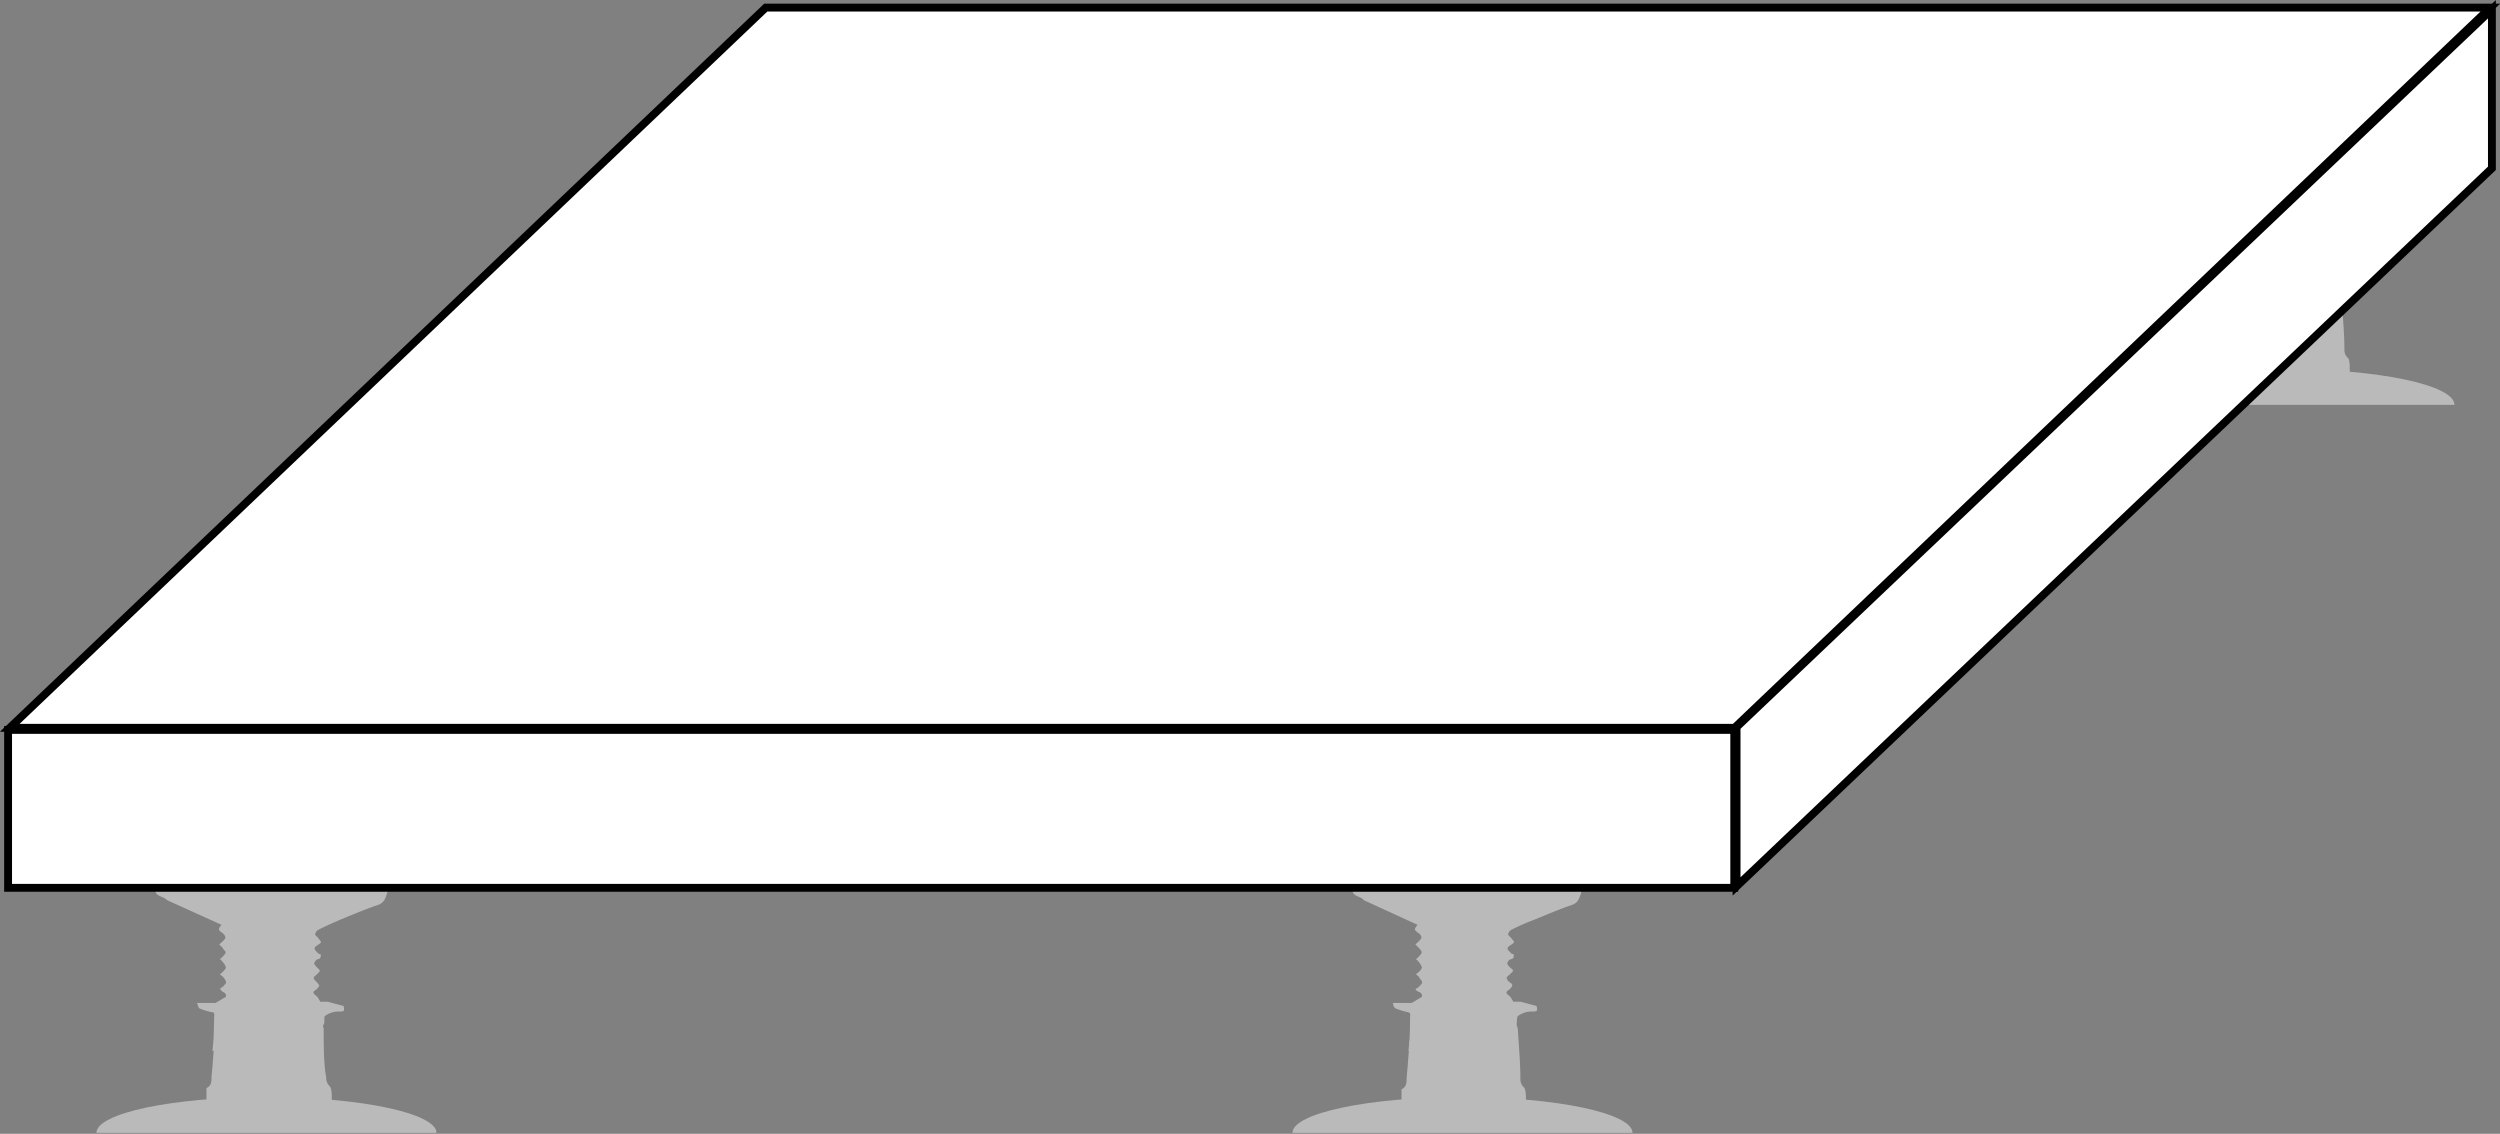 <svg id="a1ca7590-3d69-4131-bba6-8739aa5e2dfb" data-name="Capa 1" xmlns="http://www.w3.org/2000/svg" viewBox="0 0 108.13 49.04"><rect x="0" y="0" width="108.13" height="49.04" fill="#808080" stroke="none"/><defs><style>.eeda8691-ec04-4b30-8ad6-94e981473e8b{fill:#bababa;}.b09149b0-2d8a-4913-bb78-1fed22a4263c{fill:#fff;}.aeed2742-4dd2-405e-acf1-a88ac264070a{fill:none;stroke:#000;stroke-miterlimit:10;stroke-width:0.34px;}</style></defs><path class="eeda8691-ec04-4b30-8ad6-94e981473e8b" d="M94.52,7.41l2.34,1.08c-.16.21-.15.22.06.37a.33.33,0,0,1,.11.19s-.06.1-.1.14a1.22,1.22,0,0,1-.17.15c0,.05.11.1.16.16s.11.12.11.18-.06.13-.11.19l-.14.12a.66.66,0,0,1,.15.14.47.47,0,0,1,.12.2c0,.05-.06.12-.11.17a.93.93,0,0,1-.15.13s.11.08.15.13a.57.57,0,0,1,.12.21c0,.06-.08.13-.13.18l-.14.11c0,.05.09.12.15.15s.15.12.1.21l-.44.25v0h-.8c0,.11.06.22.12.24a1.85,1.85,0,0,0,.52.16c.11,0,.15.07.15.18,0,.39,0,.78,0,1.17a.8.8,0,0,1,0,.15h0v-.53c-.07.61-.1,1.22-.16,1.83,0,.19,0,.4-.22.5v.59a1,1,0,0,0-.25-.06,9.91,9.91,0,0,0-2.9.69l-.2.09a12.42,12.42,0,0,1,2.11-.08c1,0,1.94,0,2.9,0,2,0,4,0,5.92.1a1.17,1.17,0,0,1,.46.13,3.68,3.68,0,0,1,.57-.06,8.05,8.05,0,0,0-1.8-.58c-.46-.1-.92-.18-1.39-.27a.85.85,0,0,0,0-.16c0-.17,0-.4-.08-.48a.46.46,0,0,1-.15-.36c0-.72-.07-1.43-.12-2.15,0-.07,0-.14,0-.2s0-.35.06-.38a1.12,1.12,0,0,1,.6-.19c.23,0,.26,0,.21-.24l-.68-.18a2.55,2.55,0,0,0-.32,0,1.33,1.33,0,0,0-.14-.2c-.05-.07-.14-.12-.16-.19s.1-.1.15-.16A.44.44,0,0,0,101,11s0-.08-.08-.11-.15-.13-.16-.21.1-.11.15-.17.11-.09.11-.14-.07-.09-.1-.14-.14-.13-.14-.19a.24.24,0,0,1,.14-.17c.11-.05.16-.11.13-.23l-.07,0c-.07-.07-.16-.12-.18-.2s.08-.16.17-.2.11-.1.1-.13a.79.79,0,0,0-.12-.15c0-.06-.14-.12-.13-.17a.26.26,0,0,1,.13-.19c.31-.15.63-.3,1-.43.54-.23,1.08-.46,1.63-.65.36-.12.34-.44.47-.69s-.11-.15-.11-.21c0-.29-.31-.22-.45-.35s-.27-.06-.42-.08c0-.22,0-.4,0-.58s-.06-.24-.23-.23l-.7,0c-.16,0-.21.08-.23.22s0,.34,0,.5l-.38,0c-.13,0-.29,0-.39-.12a.19.19,0,0,0-.18,0,.42.42,0,0,1-.56,0,.17.17,0,0,0-.15,0c-.2.15-.4,0-.6,0a1.59,1.59,0,0,0-.29,0,.66.66,0,0,1-.48,0c-.12,0-.19-.09-.29,0a.2.2,0,0,1-.18,0s-.07-.09-.07-.14,0,.2,0,0-.19-.42-.49-.46-.29,0-.29.28,0,.09,0,.45a2.13,2.13,0,0,1-.53-.11c-.12,0-.19-.06-.28,0A.22.22,0,0,1,96.24,6c0-.06,0-.11,0-.16s-.08-.25-.25-.23h-.39c-.39,0-.4,0-.44.4,0,.18-.19.28-.27.26a.58.58,0,0,0-.39,0,6.55,6.55,0,0,1-.67.18,2.71,2.71,0,0,1,.12.44c0,.34.1.31.42.46"/><path class="eeda8691-ec04-4b30-8ad6-94e981473e8b" d="M106.16,17.51s-3.3,0-7.36,0-7.35,0-7.35,0c0-.86,3.29-1.55,7.35-1.55s7.36.69,7.36,1.55"/><polygon class="eeda8691-ec04-4b30-8ad6-94e981473e8b" points="96.55 12.2 96.52 13.37 96.47 13.91 96.76 13.91 96.76 12.17 96.55 12.2"/><path class="eeda8691-ec04-4b30-8ad6-94e981473e8b" d="M59,38.94,61.31,40c-.16.2-.15.22.06.37a.27.27,0,0,1,.11.18c0,.05-.06.1-.1.15l-.16.15.15.15c.05.06.12.13.12.19s-.07.12-.12.18a.81.81,0,0,1-.14.12c.05,0,.11.09.15.14a.57.57,0,0,1,.12.21c0,.05-.06.12-.1.17l-.16.13a.93.93,0,0,1,.15.13c0,.06.12.14.12.21s-.07.12-.12.18-.1.07-.15.11.09.12.15.14.16.12.1.21l-.43.26v0h-.81c0,.11.06.22.12.24a3.24,3.24,0,0,0,.53.16A.15.15,0,0,1,61,44c0,.39,0,.78,0,1.17a.8.8,0,0,1,0,.15h0v-.54c-.07.61-.1,1.23-.16,1.84,0,.18,0,.4-.22.49v.59a.92.92,0,0,0-.25-.05,9.6,9.6,0,0,0-2.9.69l-.19.09a11.43,11.43,0,0,1,2.11-.08h2.9c2,0,3.94,0,5.91.1a1,1,0,0,1,.46.13,2.78,2.78,0,0,1,.57-.07,8.57,8.57,0,0,0-1.8-.57L66,47.66s0-.11,0-.16,0-.39-.09-.47a.47.47,0,0,1-.15-.37c0-.71-.07-1.43-.11-2.14,0-.07-.06-.14-.05-.21s0-.34.06-.37a1,1,0,0,1,.59-.19c.24,0,.26,0,.21-.24l-.68-.18a2.55,2.55,0,0,0-.32,0l-.13-.21c-.06-.06-.15-.11-.17-.18s.1-.11.15-.17a.31.31,0,0,0,.1-.15s0-.07-.08-.11-.14-.13-.16-.2.1-.12.15-.18.11-.09.12-.14-.07-.09-.11-.13-.13-.13-.14-.19a.28.28,0,0,1,.14-.18c.12,0,.17-.1.13-.23l-.07,0c-.06-.07-.15-.13-.18-.21s.09-.15.17-.2.11-.09.1-.12-.07-.1-.12-.16-.13-.11-.13-.16a.29.29,0,0,1,.13-.19c.31-.16.63-.3,1-.44.54-.22,1.07-.45,1.63-.64.35-.12.34-.44.46-.69s-.1-.15-.11-.21c0-.3-.31-.22-.45-.35s-.27-.06-.42-.09v-.58c0-.16-.06-.24-.22-.22s-.47,0-.71,0-.21.09-.22.23,0,.34,0,.49a2.69,2.69,0,0,1-.38,0c-.14,0-.3,0-.4-.12s-.13,0-.18,0a.42.42,0,0,1-.56,0,.17.17,0,0,0-.15,0c-.2.15-.39-.05-.6,0s-.18,0-.28,0a.82.82,0,0,1-.49,0c-.12,0-.18-.09-.29,0a.27.27,0,0,1-.18,0,.3.3,0,0,1-.07-.15c0-.18,0,.2,0,0s-.19-.41-.49-.45-.29,0-.29.27v.45a1.85,1.85,0,0,1-.53-.1c-.12-.05-.18-.06-.28,0a.22.22,0,0,1-.37-.12.44.44,0,0,1,0-.16c0-.17-.09-.24-.26-.23a2.44,2.44,0,0,1-.38,0c-.4,0-.41,0-.45.4,0,.18-.19.28-.27.26a.58.58,0,0,0-.39,0c-.21.07-.43.12-.67.18a2,2,0,0,1,.13.43c0,.34.1.32.41.47"/><path class="eeda8691-ec04-4b30-8ad6-94e981473e8b" d="M70.61,49s-3.29,0-7.36,0-7.35,0-7.35,0c0-.85,3.29-1.55,7.35-1.55s7.36.7,7.36,1.55"/><polygon class="eeda8691-ec04-4b30-8ad6-94e981473e8b" points="61 43.74 60.97 44.9 60.92 45.45 61.22 45.45 61.22 43.7 61 43.74"/><path class="eeda8691-ec04-4b30-8ad6-94e981473e8b" d="M7.24,38.94,9.58,40c-.16.2-.15.22.06.37a.31.31,0,0,1,.11.18c0,.05-.06.1-.1.15l-.17.15.16.15c0,.06.12.13.12.19s-.07.12-.12.18a.81.81,0,0,1-.14.12c.05,0,.11.09.15.14a.57.57,0,0,1,.12.21c0,.05-.06.12-.11.17a.93.93,0,0,1-.15.13.93.93,0,0,1,.15.13.5.5,0,0,1,.12.21c0,.06-.08.12-.12.18l-.15.11c.05.05.09.12.15.14s.16.12.1.21l-.44.26v0h-.8c.05.11.06.22.12.24a2.86,2.86,0,0,0,.52.16c.11,0,.15.07.15.17,0,.39,0,.78,0,1.17a.8.8,0,0,1,0,.15h0v-.54c-.07.61-.1,1.23-.16,1.84,0,.18,0,.4-.22.49v.59a.92.92,0,0,0-.25-.05,9.6,9.6,0,0,0-2.9.69l-.2.09a11.57,11.57,0,0,1,2.12-.08h2.89c2,0,4,0,5.92.1a1,1,0,0,1,.46.13,2.78,2.78,0,0,1,.57-.07,8.57,8.57,0,0,0-1.8-.57l-1.39-.28s0-.11,0-.16,0-.39-.09-.47a.47.47,0,0,1-.15-.37C14,46,14,45.23,14,44.52c0-.07-.06-.14,0-.21s0-.34.06-.37a1,1,0,0,1,.59-.19c.24,0,.26,0,.21-.24l-.68-.18a2.55,2.55,0,0,0-.32,0l-.13-.21c-.06-.06-.15-.11-.17-.18s.1-.11.15-.17a.31.31,0,0,0,.1-.15s-.05-.07-.08-.11-.15-.13-.16-.2.1-.12.15-.18.11-.09.11-.14-.06-.09-.1-.13-.13-.13-.14-.19a.28.28,0,0,1,.14-.18c.12,0,.17-.1.13-.23l-.07,0c-.06-.07-.15-.13-.18-.21s.09-.15.17-.2.11-.09.1-.12-.08-.1-.12-.16-.13-.11-.13-.16a.29.29,0,0,1,.13-.19c.31-.16.63-.3.95-.44.54-.22,1.08-.45,1.64-.64.35-.12.34-.44.46-.69s-.11-.15-.11-.21c0-.3-.31-.22-.45-.35s-.27-.06-.42-.09v-.58c0-.16-.06-.24-.22-.22s-.48,0-.71,0-.21.09-.22.23,0,.34-.05.49a2.69,2.69,0,0,1-.38,0c-.14,0-.3,0-.4-.12s-.13,0-.18,0a.42.42,0,0,1-.56,0,.17.17,0,0,0-.15,0c-.2.15-.4-.05-.6,0s-.18,0-.28,0a.82.82,0,0,1-.49,0c-.12,0-.18-.09-.29,0a.28.28,0,0,1-.18,0A.24.24,0,0,1,11,37.4c0-.18,0,.2,0,0s-.19-.41-.49-.45-.29,0-.29.27v.45a1.78,1.78,0,0,1-.53-.1c-.12-.05-.18-.06-.28,0A.22.22,0,0,1,9,37.5a.44.44,0,0,1,0-.16c0-.17-.09-.24-.26-.23a2.54,2.54,0,0,1-.39,0c-.39,0-.4,0-.44.4,0,.18-.19.28-.27.26a.58.58,0,0,0-.39,0c-.21.07-.44.12-.67.18a2.8,2.8,0,0,1,.13.43c0,.34.1.32.41.47"/><path class="eeda8691-ec04-4b30-8ad6-94e981473e8b" d="M18.88,49s-3.3,0-7.36,0-7.35,0-7.35,0c0-.85,3.29-1.55,7.35-1.55s7.36.7,7.36,1.55"/><polygon class="eeda8691-ec04-4b30-8ad6-94e981473e8b" points="9.27 43.74 9.24 44.9 9.19 45.45 9.48 45.45 9.48 43.7 9.27 43.74"/><polygon class="b09149b0-2d8a-4913-bb78-1fed22a4263c" points="0.35 35.66 0.35 31.57 75.01 31.57 75.01 38.4 70.38 38.4 70.38 38.4 68.33 38.4 7.03 38.4 4.39 38.4 0.35 38.4 0.35 35.66"/><polygon class="aeed2742-4dd2-405e-acf1-a88ac264070a" points="0.35 35.66 0.35 31.57 75.01 31.57 75.01 38.4 70.38 38.4 70.38 38.4 68.33 38.4 7.03 38.4 4.39 38.4 0.35 38.4 0.35 35.66"/><polygon class="b09149b0-2d8a-4913-bb78-1fed22a4263c" points="107.71 0.33 33.12 0.33 0.42 31.48 75.02 31.48 107.71 0.33"/><polygon class="aeed2742-4dd2-405e-acf1-a88ac264070a" points="107.71 0.33 33.12 0.33 0.42 31.48 75.02 31.48 107.71 0.33"/><polygon class="b09149b0-2d8a-4913-bb78-1fed22a4263c" points="107.78 3.08 107.78 4.63 107.78 7.28 75.11 38.34 75.11 31.45 107.78 0.4 107.78 3.08"/><polygon class="aeed2742-4dd2-405e-acf1-a88ac264070a" points="107.78 3.08 107.78 4.63 107.78 7.28 75.11 38.34 75.11 31.45 107.78 0.4 107.78 3.08"/></svg>